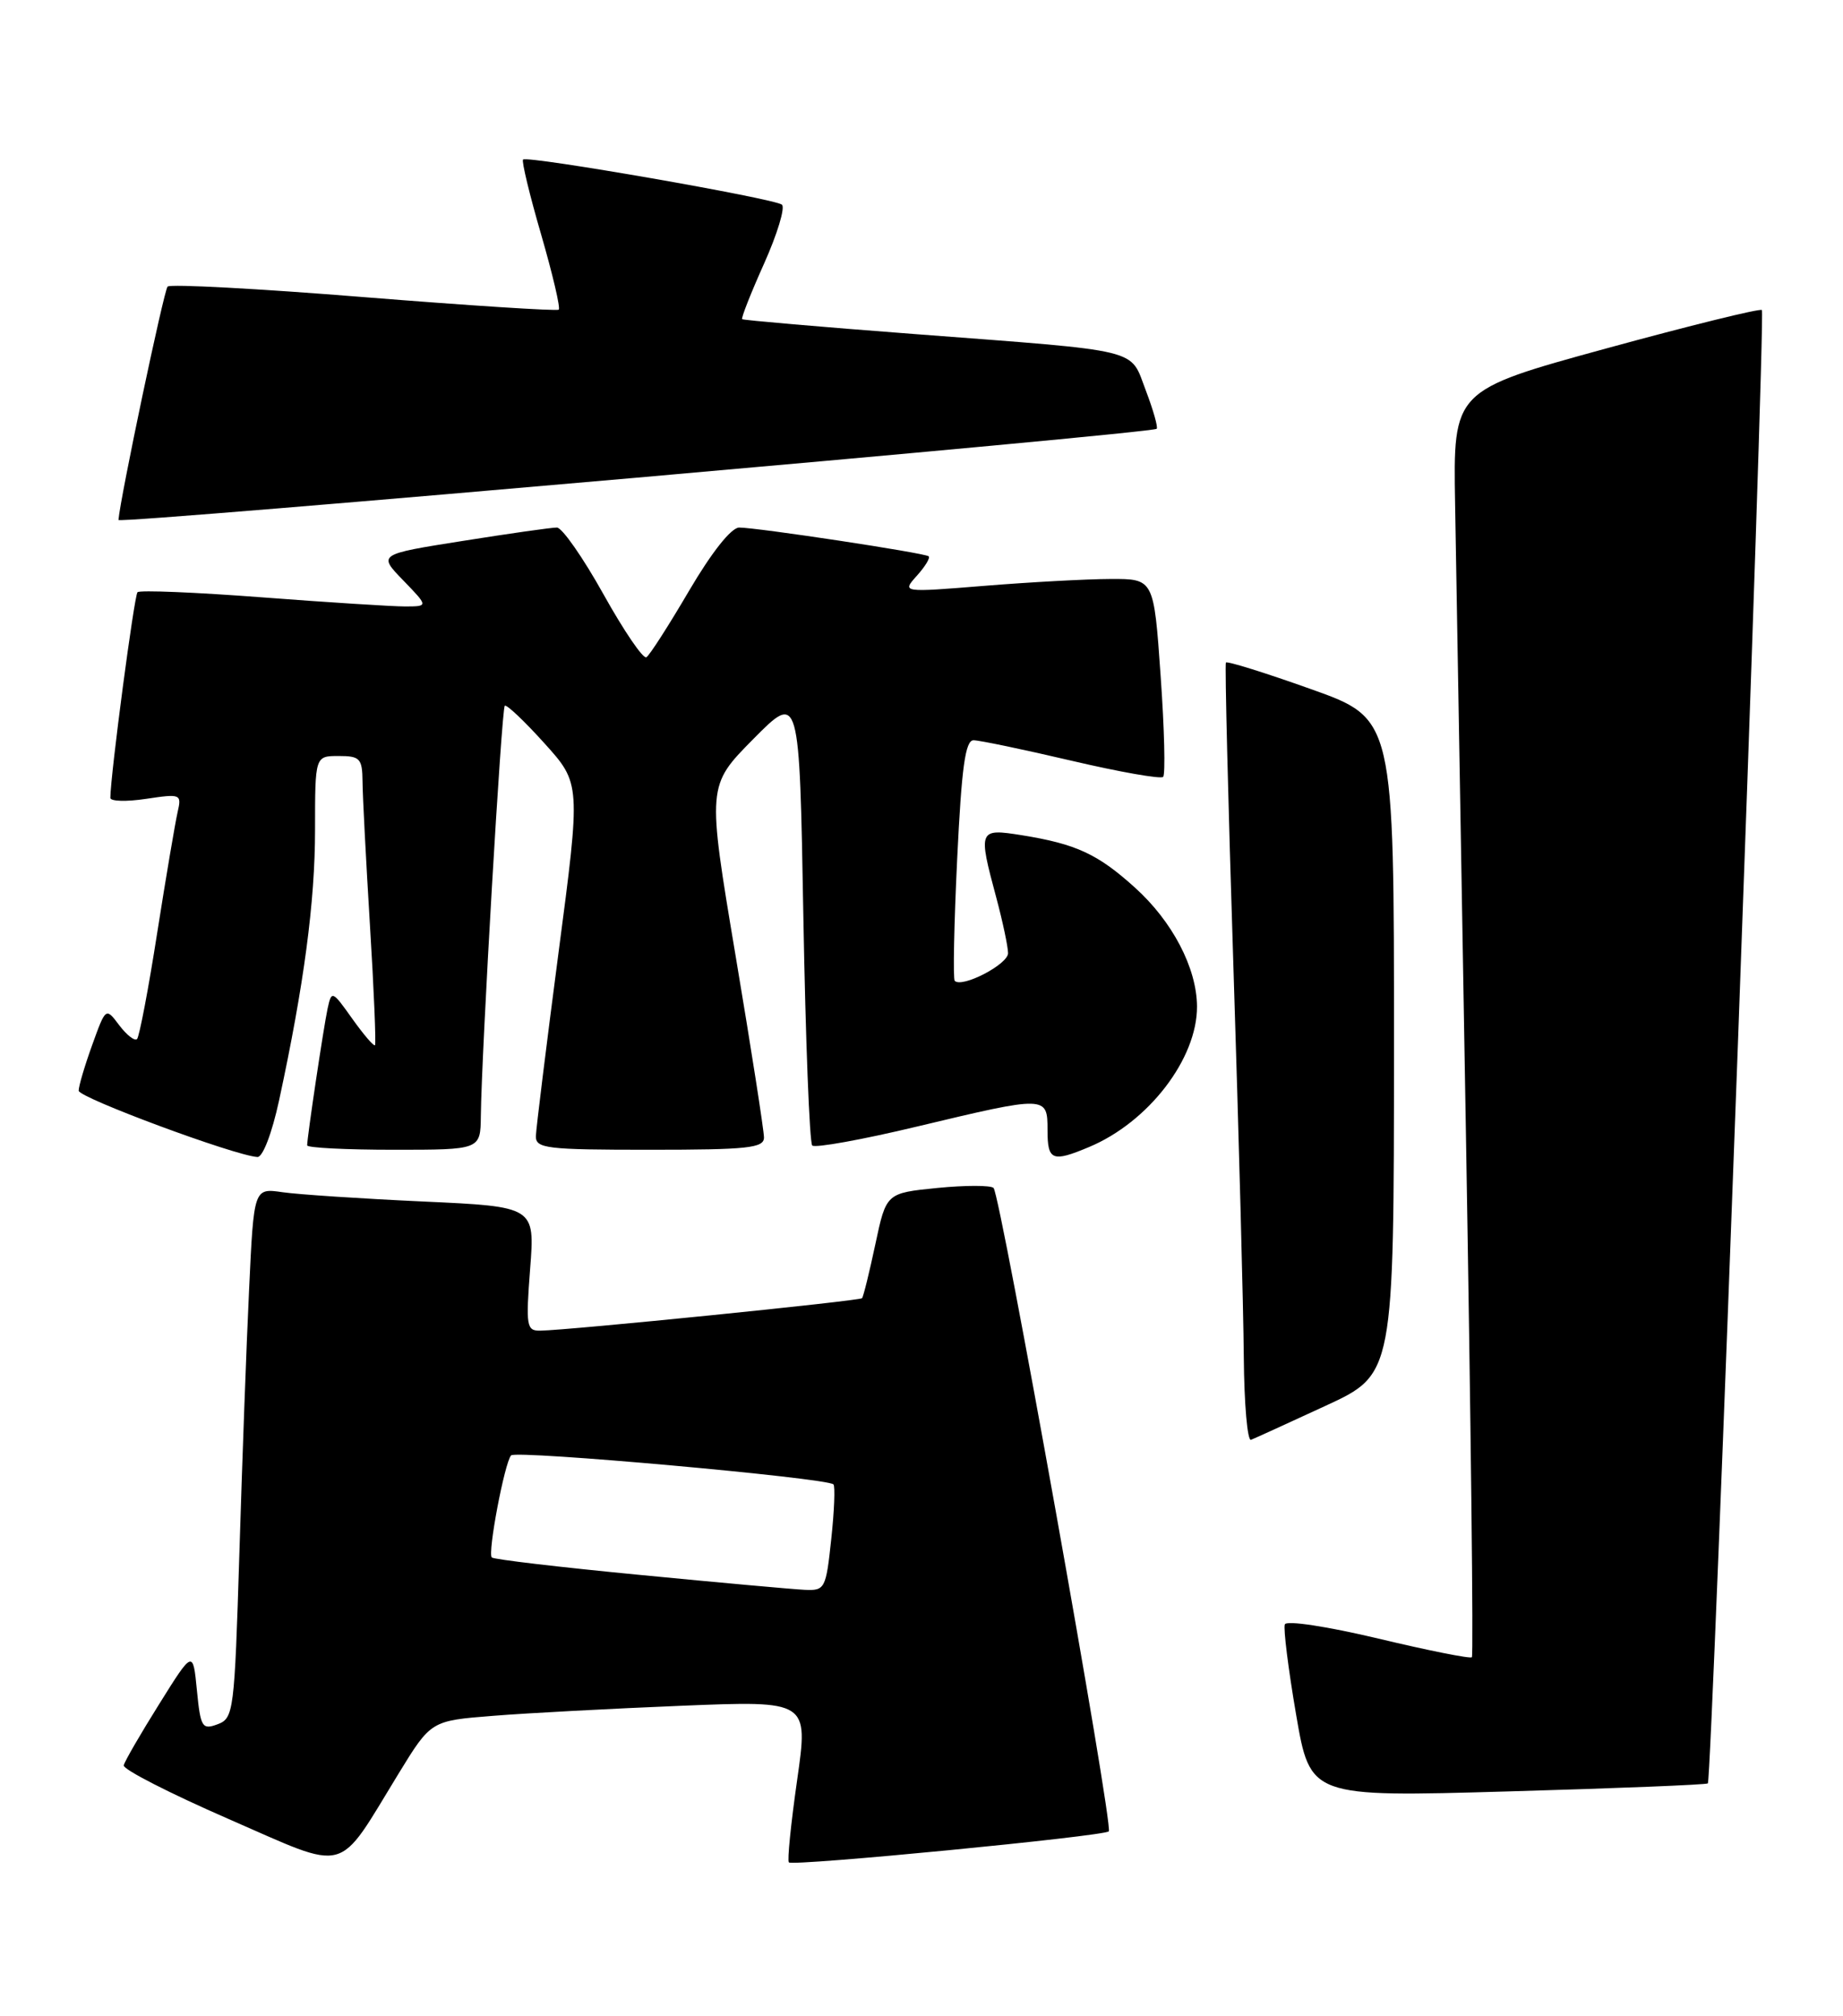 <?xml version="1.0" encoding="UTF-8" standalone="no"?>
<!DOCTYPE svg PUBLIC "-//W3C//DTD SVG 1.1//EN" "http://www.w3.org/Graphics/SVG/1.1/DTD/svg11.dtd" >
<svg xmlns="http://www.w3.org/2000/svg" xmlns:xlink="http://www.w3.org/1999/xlink" version="1.1" viewBox="0 0 234 256">
 <g >
 <path fill="currentColor"
d=" M 50.61 225.21 C 54.72 218.50 54.72 218.50 62.61 217.88 C 66.95 217.53 77.73 216.96 86.58 216.60 C 102.65 215.95 102.65 215.95 101.21 226.03 C 100.42 231.57 99.94 236.28 100.16 236.49 C 100.67 237.01 140.16 233.17 140.78 232.55 C 141.40 231.94 127.03 151.72 126.15 150.85 C 125.79 150.50 122.58 150.50 119.01 150.85 C 112.52 151.50 112.52 151.50 111.14 158.00 C 110.38 161.57 109.62 164.66 109.45 164.85 C 109.14 165.19 72.22 168.92 68.60 168.97 C 66.85 169.00 66.75 168.41 67.31 161.11 C 67.92 153.22 67.92 153.22 53.71 152.57 C 45.89 152.21 37.86 151.68 35.87 151.39 C 32.23 150.86 32.23 150.86 31.63 163.68 C 31.29 170.73 30.74 185.87 30.39 197.33 C 29.77 217.36 29.67 218.19 27.63 218.95 C 25.67 219.68 25.46 219.35 25.00 214.63 C 24.50 209.52 24.50 209.52 20.21 216.39 C 17.85 220.16 15.82 223.66 15.71 224.17 C 15.59 224.67 21.57 227.73 29.00 230.97 C 44.49 237.72 42.65 238.21 50.61 225.21 Z  M 216.84 226.46 C 217.35 226.00 224.19 39.85 223.70 39.37 C 223.47 39.14 214.55 41.34 203.89 44.26 C 184.50 49.58 184.50 49.58 184.75 64.04 C 184.88 71.99 185.50 108.10 186.13 144.29 C 186.75 180.47 187.09 210.24 186.88 210.44 C 186.67 210.65 181.32 209.58 175.00 208.07 C 168.49 206.52 163.34 205.74 163.13 206.27 C 162.93 206.79 163.57 211.94 164.56 217.71 C 166.36 228.20 166.36 228.20 191.43 227.48 C 205.22 227.09 216.65 226.63 216.84 226.46 Z  M 168.33 178.50 C 176.98 174.50 176.98 174.50 176.99 132.88 C 177.00 91.26 177.00 91.26 166.46 87.51 C 160.66 85.44 155.79 83.92 155.65 84.13 C 155.50 84.33 155.93 101.82 156.61 123.00 C 157.29 144.18 157.88 166.38 157.92 172.33 C 157.97 178.29 158.38 183.02 158.84 182.83 C 159.30 182.65 163.57 180.70 168.33 178.50 Z  M 35.43 139.75 C 38.59 125.11 40.00 114.52 40.00 105.37 C 40.00 96.00 40.00 96.00 43.00 96.00 C 45.71 96.00 46.00 96.31 46.03 99.25 C 46.04 101.04 46.47 109.24 46.97 117.47 C 47.48 125.71 47.76 132.57 47.61 132.73 C 47.45 132.88 46.15 131.36 44.72 129.35 C 42.18 125.77 42.10 125.74 41.59 128.09 C 41.08 130.48 39.00 144.37 39.00 145.44 C 39.00 145.75 43.95 146.00 50.00 146.00 C 61.00 146.00 61.00 146.00 61.05 141.75 C 61.14 133.55 63.68 89.98 64.09 89.62 C 64.32 89.42 66.58 91.56 69.12 94.38 C 73.74 99.50 73.74 99.50 70.91 121.00 C 69.36 132.83 68.07 143.29 68.04 144.25 C 68.00 145.84 69.34 146.00 82.50 146.00 C 94.98 146.00 97.00 145.78 97.00 144.44 C 97.00 143.58 95.38 133.18 93.39 121.33 C 89.78 99.78 89.78 99.78 95.64 93.85 C 101.50 87.93 101.50 87.93 102.00 116.38 C 102.28 132.03 102.78 145.12 103.13 145.46 C 103.47 145.80 109.48 144.72 116.48 143.04 C 132.92 139.11 133.00 139.12 133.00 143.50 C 133.00 147.38 133.59 147.62 138.28 145.65 C 145.83 142.49 152.02 134.42 151.98 127.79 C 151.95 122.91 148.85 116.99 144.10 112.71 C 139.38 108.44 136.63 107.17 129.75 106.06 C 124.23 105.18 124.17 105.33 126.50 114.00 C 127.31 117.03 127.98 120.19 127.99 121.03 C 128.00 122.45 122.15 125.49 121.22 124.55 C 120.99 124.32 121.13 117.36 121.53 109.07 C 122.09 97.43 122.56 94.00 123.61 94.00 C 124.35 94.00 129.95 95.17 136.05 96.60 C 142.15 98.03 147.38 98.95 147.68 98.65 C 147.98 98.35 147.84 92.57 147.36 85.80 C 146.50 73.50 146.50 73.50 141.00 73.52 C 137.97 73.53 130.78 73.92 125.00 74.39 C 114.50 75.24 114.50 75.24 116.41 73.11 C 117.46 71.94 118.14 70.83 117.91 70.64 C 117.40 70.21 96.13 66.99 93.85 66.99 C 92.84 67.00 90.36 70.13 87.50 75.00 C 84.92 79.40 82.48 83.21 82.07 83.46 C 81.66 83.71 79.21 80.11 76.62 75.46 C 74.03 70.81 71.37 67.00 70.71 66.99 C 70.04 66.98 64.66 67.75 58.74 68.69 C 47.99 70.39 47.99 70.39 51.19 73.69 C 54.39 77.00 54.39 77.00 51.45 77.01 C 49.83 77.01 41.63 76.49 33.24 75.85 C 24.85 75.21 17.75 74.92 17.46 75.20 C 17.04 75.63 14.04 98.30 14.01 101.31 C 14.00 101.76 16.05 101.82 18.55 101.44 C 22.96 100.78 23.08 100.83 22.55 103.13 C 22.25 104.43 21.08 111.33 19.96 118.45 C 18.85 125.58 17.69 131.64 17.40 131.94 C 17.10 132.23 16.09 131.44 15.14 130.19 C 13.43 127.91 13.43 127.91 11.70 132.71 C 10.75 135.34 9.98 137.95 9.99 138.50 C 10.00 139.39 29.76 146.73 32.68 146.92 C 33.36 146.97 34.53 143.90 35.43 139.75 Z  M 146.86 54.45 C 147.05 54.27 146.43 52.08 145.48 49.58 C 143.41 44.17 145.39 44.65 116.00 42.41 C 104.17 41.51 94.38 40.66 94.23 40.53 C 94.08 40.40 95.33 37.22 97.01 33.48 C 98.69 29.73 99.71 26.36 99.28 25.99 C 98.37 25.21 66.94 19.73 66.41 20.26 C 66.21 20.46 67.24 24.75 68.71 29.79 C 70.17 34.84 71.18 39.12 70.94 39.32 C 70.70 39.52 59.56 38.80 46.20 37.73 C 32.83 36.65 21.61 36.05 21.28 36.39 C 20.81 36.86 15.27 63.18 15.04 66.03 C 15.00 66.58 146.21 55.05 146.86 54.45 Z  M 81.19 199.98 C 71.12 199.01 62.68 198.02 62.44 197.77 C 61.89 197.22 64.06 185.75 64.89 184.81 C 65.49 184.12 105.01 187.67 105.82 188.49 C 106.05 188.72 105.93 191.85 105.54 195.45 C 104.87 201.75 104.74 202.00 102.17 201.88 C 100.70 201.81 91.26 200.96 81.19 199.98 Z "/>
</g>
</svg>
